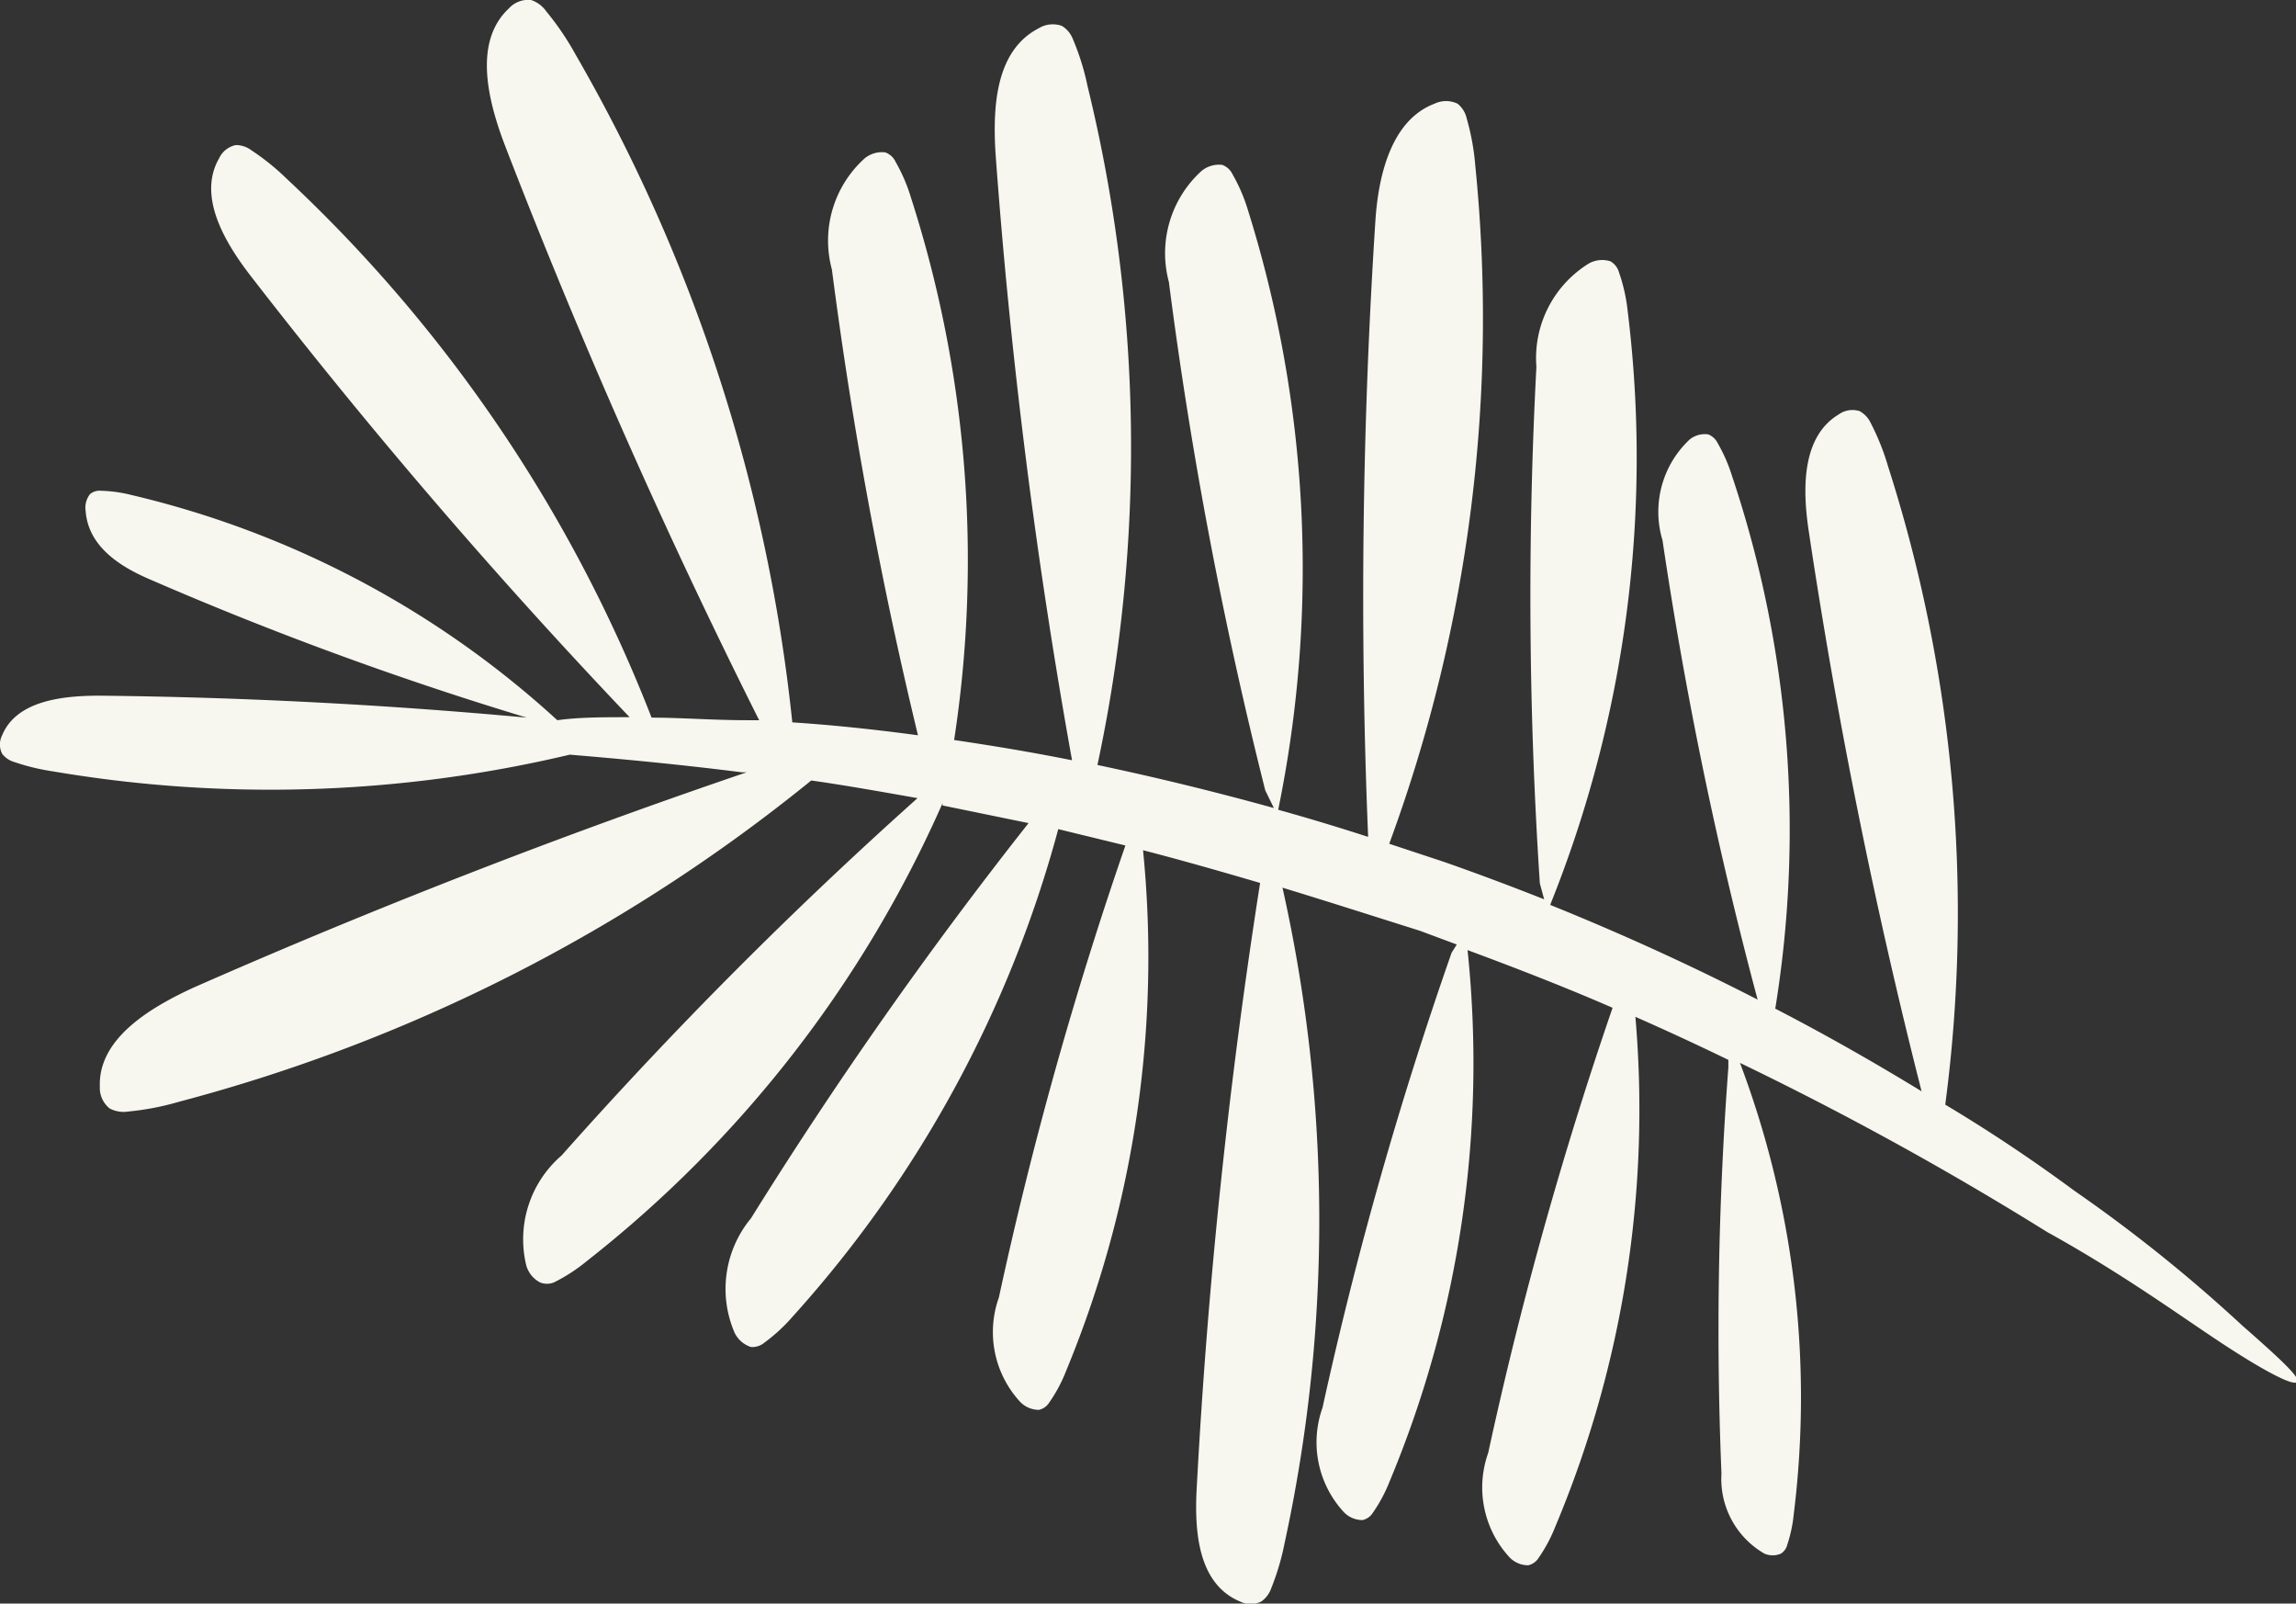 <svg xmlns="http://www.w3.org/2000/svg" viewBox="0 0 53.35 37.25"><rect x="0" y="0" width="53.35" height="37.25" fill="#333333" stroke="none"/><defs><style>.cls-1{fill:#f8f7ef;}</style></defs><title>leaf-4</title><g id="Layer_2" data-name="Layer 2"><g id="Objects"><path class="cls-1" d="M52.1,30.79a35.32,35.32,0,0,0-3.9-3.13c-.88-.65-1.88-1.33-3-2a34,34,0,0,0-1.33-14.83,5.58,5.58,0,0,0-.4-1,.61.61,0,0,0-.26-.28.55.55,0,0,0-.49.08c-.86.52-.84,1.74-.69,2.72a131.91,131.91,0,0,0,2.62,13c-1.05-.64-2.18-1.29-3.4-1.92a25.87,25.87,0,0,0-1-12.36,3.79,3.79,0,0,0-.34-.78.41.41,0,0,0-.22-.2.56.56,0,0,0-.43.12,2.3,2.3,0,0,0-.63,2.34,95.62,95.62,0,0,0,2.21,10.67c-1.5-.77-3.11-1.51-4.82-2.2A27.83,27.83,0,0,0,37.82,7.22a4,4,0,0,0-.2-.89.43.43,0,0,0-.2-.26.63.63,0,0,0-.5.05,2.58,2.58,0,0,0-1.22,2.4,101.49,101.49,0,0,0,.08,12l.1.37c-.76-.3-1.53-.59-2.33-.87l-1.27-.42a35.31,35.31,0,0,0,2-15.75,5.6,5.6,0,0,0-.2-1.1.61.61,0,0,0-.21-.34.62.62,0,0,0-.54,0c-1,.38-1.3,1.66-1.37,2.7a135.26,135.26,0,0,0-.17,14.33q-1.05-.34-2.09-.63A27.84,27.84,0,0,0,29,4.89a4,4,0,0,0-.36-.84.43.43,0,0,0-.24-.22.64.64,0,0,0-.48.14,2.58,2.58,0,0,0-.76,2.58,101,101,0,0,0,2.24,11.81l.2.41c-1.41-.39-2.77-.72-4.1-1A35.28,35.28,0,0,0,25.27,2,5.74,5.74,0,0,0,24.93.91a.61.61,0,0,0-.26-.31.63.63,0,0,0-.54.06c-1,.52-1.06,1.82-1,2.87a134.82,134.82,0,0,0,1.78,14.13c-.95-.19-1.86-.34-2.74-.47a27.5,27.5,0,0,0-1-12.59,4,4,0,0,0-.36-.84.42.42,0,0,0-.24-.22.63.63,0,0,0-.48.14,2.57,2.57,0,0,0-.76,2.58,101.38,101.38,0,0,0,2,10.82q-1.55-.21-2.92-.3A39.11,39.11,0,0,0,13.37,1.26a6.5,6.5,0,0,0-.68-1A.7.7,0,0,0,12.34,0a.61.61,0,0,0-.52.2c-.82.77-.49,2.12-.09,3.17q2.63,6.82,5.91,13.36l-.26,0c-.82,0-1.55-.06-2.24-.06A34,34,0,0,0,6.67,4.16a5.58,5.58,0,0,0-.83-.67.6.6,0,0,0-.36-.12.55.55,0,0,0-.39.31c-.5.87.12,1.93.72,2.71a132,132,0,0,0,8.82,10.27c-.63,0-1.18,0-1.68.07h0A22.15,22.15,0,0,0,3.06,11.5a3.24,3.24,0,0,0-.72-.1.34.34,0,0,0-.25.08.51.51,0,0,0-.1.39c.06.83.81,1.29,1.45,1.57a80.28,80.28,0,0,0,8.8,3.23q-5-.46-9.93-.51c-.87,0-1.93.12-2.26.92a.47.47,0,0,0,0,.43.54.54,0,0,0,.28.19,5.06,5.06,0,0,0,.91.22,30.16,30.16,0,0,0,12-.39c1.07.09,2.41.21,4,.41l.11,0q-6.53,2.22-12.85,5c-1,.46-2.22,1.18-2.18,2.3a.61.61,0,0,0,.23.51.7.7,0,0,0,.43.07,6.37,6.37,0,0,0,1.19-.23,39.12,39.12,0,0,0,14.68-7.46c.78.11,1.62.26,2.47.41a101.46,101.46,0,0,0-8.27,8.3,2.57,2.57,0,0,0-.82,2.56.64.64,0,0,0,.32.39.43.43,0,0,0,.32,0,4,4,0,0,0,.77-.5A27.72,27.72,0,0,0,21.9,18.66h0l0,.05v0l2,.41a101,101,0,0,0-6.45,9.18,2.57,2.57,0,0,0-.38,2.66.64.64,0,0,0,.38.33.44.44,0,0,0,.31-.1,4.07,4.07,0,0,0,.67-.62,27.58,27.58,0,0,0,6.16-11.31l1.56.38a91,91,0,0,0-2.94,10.5,2.39,2.39,0,0,0,.5,2.43.61.61,0,0,0,.43.18.38.38,0,0,0,.24-.17,3.49,3.49,0,0,0,.39-.73,25.11,25.11,0,0,0,1.79-12.1c.89.23,1.8.49,2.72.76v0a137.83,137.83,0,0,0-1.47,14c-.06,1,0,2.27,1,2.69a.55.55,0,0,0,.5,0,.63.63,0,0,0,.23-.31,5.81,5.81,0,0,0,.31-1.05,35.32,35.32,0,0,0-.05-15.22c1.05.32,2.11.66,3.19,1l.86.32-.12.19a90.9,90.9,0,0,0-3,10.57,2.39,2.39,0,0,0,.5,2.43.6.6,0,0,0,.43.18.38.38,0,0,0,.24-.17,3.53,3.53,0,0,0,.39-.73A25.2,25.2,0,0,0,34.1,22.07c1.16.43,2.29.87,3.37,1.34a91.22,91.22,0,0,0-2.89,10.34,2.39,2.39,0,0,0,.5,2.43.6.6,0,0,0,.43.18.38.38,0,0,0,.24-.17,3.55,3.55,0,0,0,.39-.73A25,25,0,0,0,38,23.62q1.11.49,2.16,1l0,.18A81.15,81.15,0,0,0,40,34.23,2,2,0,0,0,41,36.09a.48.48,0,0,0,.38,0,.34.34,0,0,0,.15-.21,3.24,3.24,0,0,0,.15-.71,22,22,0,0,0-1.25-10.48,75.62,75.62,0,0,1,7.14,3.93c1.81,1,3.16,2,4.16,2.65s1.58.93,1.65.83S53,31.58,52.1,30.79Z"/></g></g></svg>